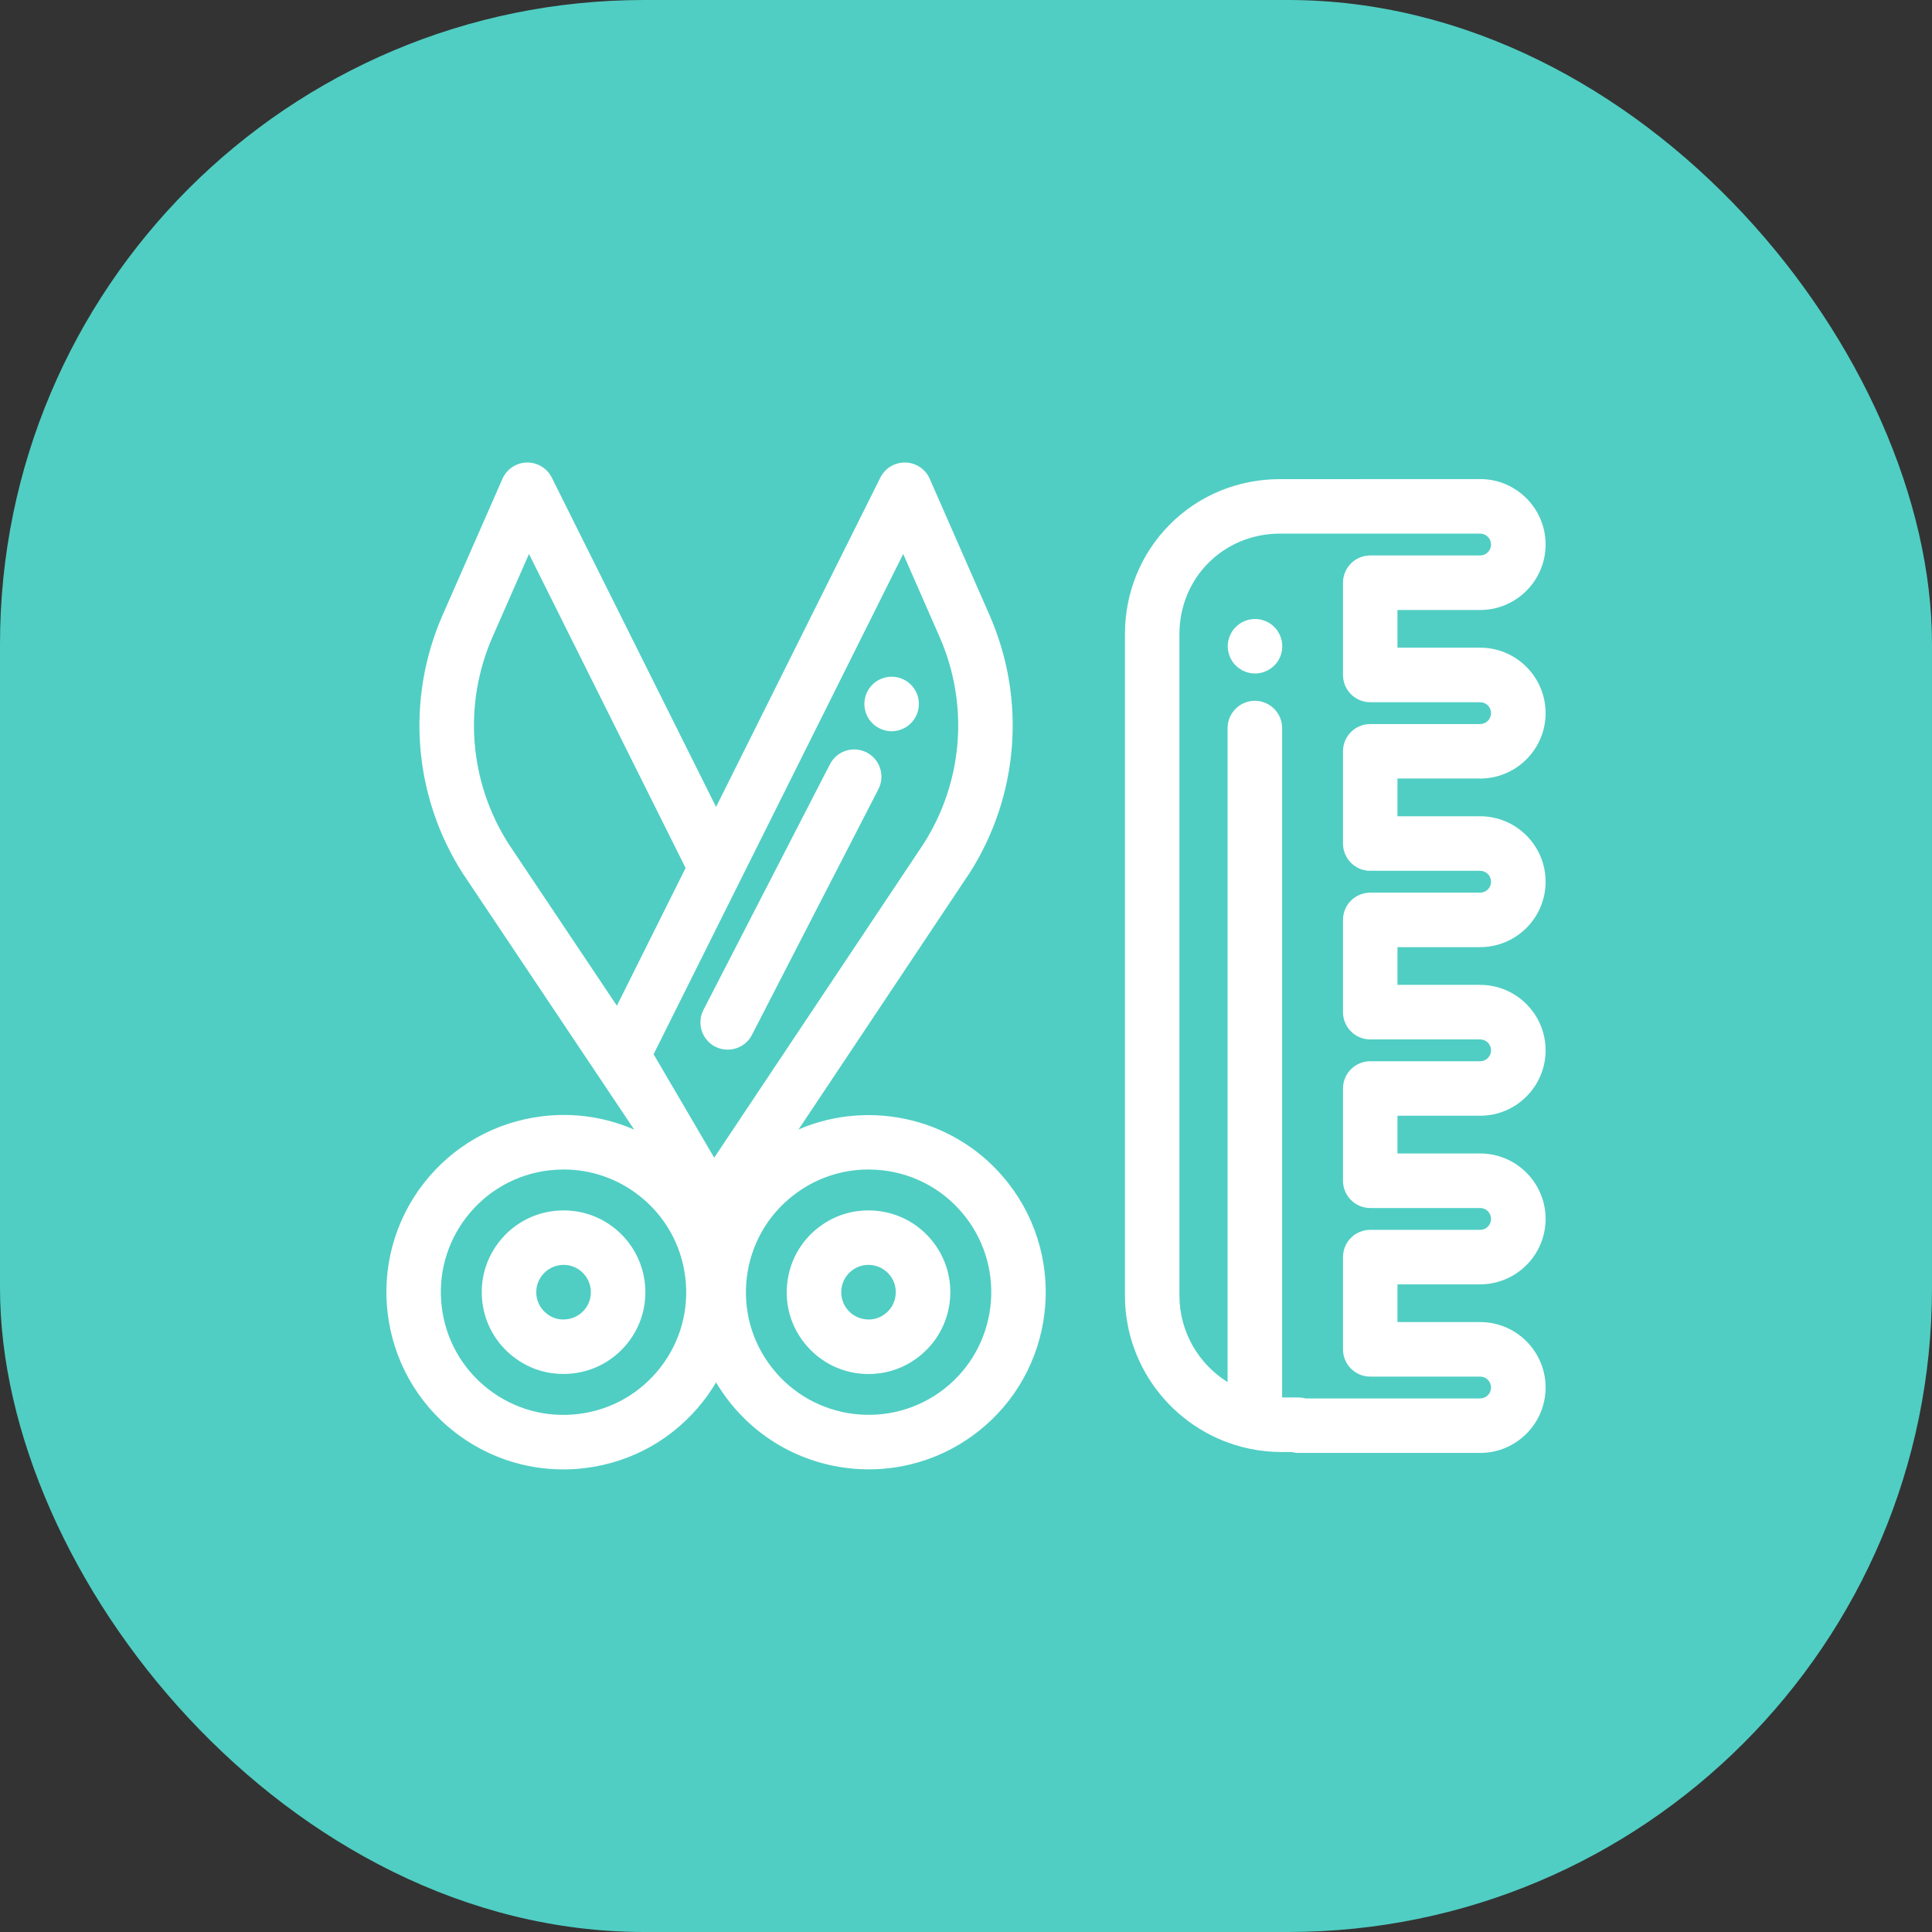 <svg width="30" height="30" viewBox="0 0 30 30" fill="none" xmlns="http://www.w3.org/2000/svg">
<rect x="0" y="0" width="30" height="30" fill="#333333" stroke="none"/>
<rect width="30" height="30" rx="10" fill="#50CEC3"/>
<path d="M22.984 17.325C23.544 17.325 24 16.869 24 16.309C24 15.749 23.544 15.293 22.984 15.293H21.7V14.707H22.984C23.544 14.707 24 14.252 24 13.691C24 13.131 23.544 12.675 22.984 12.675H21.7V12.089H22.984C23.544 12.089 24 11.634 24 11.073C24 10.513 23.544 10.057 22.984 10.057H21.7V9.472H22.984C23.544 9.472 24 9.016 24 8.455C24 7.895 23.544 7.439 22.984 7.439L19.876 7.44C19.227 7.44 18.62 7.689 18.169 8.14C17.717 8.592 17.468 9.199 17.468 9.848V20.116C17.468 21.281 18.291 22.256 19.386 22.492C19.392 22.494 19.398 22.495 19.405 22.496C19.564 22.529 19.729 22.547 19.898 22.547H20.053C20.088 22.556 20.125 22.561 20.162 22.561H22.984C23.544 22.561 24 22.105 24 21.545C24 20.985 23.544 20.529 22.984 20.529H21.7V19.943H22.984C23.544 19.943 24 19.487 24 18.927C24 18.367 23.544 17.911 22.984 17.911H21.7V17.325H22.984ZM21.277 18.758H22.984C23.077 18.758 23.153 18.834 23.153 18.927C23.153 19.021 23.077 19.097 22.984 19.097H21.277C21.043 19.097 20.854 19.286 20.854 19.52V20.952C20.854 21.186 21.043 21.376 21.277 21.376H22.984C23.077 21.376 23.153 21.452 23.153 21.545C23.153 21.639 23.077 21.715 22.984 21.715H20.272C20.237 21.705 20.2 21.7 20.162 21.7H19.909V11.305C19.909 11.072 19.719 10.882 19.485 10.882C19.252 10.882 19.062 11.072 19.062 11.305V21.461C18.613 21.181 18.314 20.683 18.314 20.116V9.848C18.314 8.972 19 8.286 19.876 8.286L22.984 8.286C23.077 8.286 23.153 8.362 23.153 8.456C23.153 8.549 23.077 8.625 22.984 8.625H21.277C21.043 8.625 20.854 8.815 20.854 9.048V10.481C20.854 10.714 21.043 10.904 21.277 10.904H22.984C23.077 10.904 23.153 10.98 23.153 11.073C23.153 11.167 23.077 11.243 22.984 11.243H21.277C21.043 11.243 20.854 11.432 20.854 11.666V13.098C20.854 13.332 21.043 13.522 21.277 13.522H22.984C23.077 13.522 23.153 13.598 23.153 13.691C23.153 13.785 23.077 13.861 22.984 13.861H21.277C21.043 13.861 20.854 14.05 20.854 14.284V15.716C20.854 15.95 21.043 16.14 21.277 16.14H22.984C23.077 16.14 23.153 16.216 23.153 16.309C23.153 16.403 23.077 16.479 22.984 16.479H21.277C21.043 16.479 20.854 16.668 20.854 16.902V18.334C20.854 18.568 21.043 18.758 21.277 18.758Z" fill="white"/>
<path d="M19.903 9.952C19.897 9.925 19.889 9.899 19.879 9.873C19.868 9.847 19.855 9.823 19.84 9.8C19.824 9.777 19.807 9.755 19.787 9.736C19.767 9.716 19.746 9.698 19.723 9.683C19.7 9.667 19.675 9.654 19.65 9.644C19.624 9.633 19.598 9.625 19.571 9.62C19.516 9.609 19.46 9.609 19.405 9.62C19.378 9.625 19.351 9.633 19.326 9.644C19.301 9.654 19.276 9.667 19.253 9.683C19.23 9.698 19.208 9.716 19.189 9.736C19.169 9.755 19.151 9.777 19.136 9.8C19.121 9.823 19.108 9.847 19.097 9.873C19.087 9.899 19.078 9.925 19.073 9.952C19.067 9.979 19.064 10.007 19.064 10.035C19.064 10.062 19.067 10.09 19.073 10.117C19.078 10.145 19.087 10.171 19.097 10.197C19.108 10.222 19.121 10.247 19.136 10.27C19.151 10.293 19.169 10.315 19.189 10.334C19.208 10.354 19.23 10.371 19.253 10.386C19.276 10.402 19.301 10.415 19.326 10.425C19.351 10.436 19.378 10.444 19.405 10.45C19.433 10.455 19.46 10.458 19.488 10.458C19.516 10.458 19.543 10.455 19.571 10.45C19.598 10.444 19.625 10.436 19.65 10.425C19.675 10.415 19.7 10.402 19.723 10.386C19.746 10.371 19.767 10.354 19.787 10.334C19.807 10.315 19.824 10.293 19.84 10.27C19.855 10.247 19.868 10.222 19.879 10.197C19.889 10.171 19.898 10.144 19.903 10.117C19.908 10.09 19.911 10.062 19.911 10.035C19.911 10.007 19.908 9.979 19.903 9.952Z" fill="white"/>
<path d="M10.012 19.91C9.97 19.574 9.8 19.273 9.533 19.064C9.248 18.842 8.951 18.795 8.753 18.795C8.358 18.795 7.992 18.973 7.75 19.283C7.541 19.55 7.449 19.883 7.49 20.22C7.531 20.557 7.701 20.857 7.969 21.066C8.254 21.289 8.551 21.335 8.749 21.335C9.144 21.335 9.509 21.157 9.752 20.847C9.961 20.58 10.053 20.247 10.012 19.91ZM9.085 20.326C9.004 20.43 8.882 20.489 8.749 20.489C8.654 20.489 8.566 20.459 8.49 20.399C8.401 20.329 8.344 20.229 8.33 20.117C8.317 20.005 8.347 19.894 8.417 19.804C8.498 19.701 8.62 19.641 8.753 19.641C8.848 19.641 8.935 19.672 9.012 19.731C9.101 19.801 9.158 19.901 9.172 20.014C9.185 20.126 9.155 20.237 9.085 20.326Z" fill="white"/>
<path d="M15.656 18.371C14.871 17.366 13.521 17.056 12.4 17.538L15.047 13.569C15.049 13.567 15.05 13.565 15.052 13.563C15.822 12.358 15.939 10.857 15.364 9.548L14.437 7.435C14.371 7.284 14.224 7.186 14.059 7.182C13.895 7.178 13.744 7.269 13.67 7.416L11.119 12.53L8.568 7.416C8.495 7.269 8.343 7.178 8.179 7.182C8.015 7.186 7.868 7.284 7.802 7.435L6.874 9.548C6.299 10.857 6.416 12.358 7.186 13.563C7.188 13.565 7.19 13.568 7.191 13.57L9.848 17.541C9.402 17.346 8.911 17.273 8.415 17.334C7.686 17.424 7.035 17.792 6.582 18.371C5.648 19.567 5.861 21.3 7.056 22.234C7.545 22.615 8.134 22.817 8.745 22.817C8.858 22.817 8.972 22.81 9.086 22.796C9.815 22.707 10.466 22.338 10.919 21.759C10.993 21.665 11.059 21.566 11.119 21.465C11.179 21.566 11.246 21.665 11.32 21.759C11.862 22.453 12.672 22.816 13.491 22.816C14.083 22.816 14.68 22.626 15.182 22.233C16.378 21.3 16.59 19.567 15.656 18.371ZM9.579 15.617L7.897 13.103C7.282 12.138 7.189 10.937 7.649 9.888L8.214 8.602L10.646 13.478L9.579 15.617ZM10.252 21.238C9.938 21.639 9.488 21.894 8.983 21.956C8.478 22.018 7.979 21.88 7.578 21.567C7.177 21.253 6.922 20.803 6.86 20.297C6.798 19.793 6.936 19.294 7.249 18.892C7.563 18.491 8.013 18.236 8.518 18.174C8.597 18.165 8.676 18.16 8.754 18.16C9.177 18.16 9.585 18.3 9.923 18.564C10.324 18.877 10.579 19.328 10.641 19.833C10.703 20.338 10.565 20.837 10.252 21.238ZM11.09 17.977L10.623 17.179C10.623 17.179 10.623 17.179 10.623 17.179L10.149 16.37L14.025 8.602L14.589 9.888C15.05 10.937 14.957 12.138 14.341 13.103L11.09 17.977ZM14.661 21.567C13.833 22.213 12.633 22.066 11.987 21.238C11.673 20.837 11.535 20.338 11.597 19.833C11.659 19.328 11.914 18.877 12.315 18.564C12.653 18.3 13.061 18.16 13.484 18.16C13.562 18.16 13.641 18.165 13.72 18.174C14.225 18.236 14.676 18.491 14.989 18.892C15.636 19.72 15.489 20.92 14.661 21.567Z" fill="white"/>
<path d="M14.487 19.283C14.245 18.973 13.879 18.795 13.485 18.795C13.286 18.795 12.989 18.842 12.704 19.064C12.437 19.273 12.267 19.574 12.226 19.91C12.184 20.247 12.276 20.58 12.485 20.847C12.728 21.158 13.093 21.336 13.488 21.336C13.687 21.336 13.983 21.289 14.268 21.066C14.535 20.858 14.705 20.557 14.747 20.22C14.788 19.883 14.696 19.55 14.487 19.283ZM13.906 20.117C13.893 20.229 13.836 20.33 13.747 20.399C13.671 20.459 13.584 20.489 13.488 20.489C13.355 20.489 13.233 20.43 13.152 20.326C13.083 20.237 13.052 20.126 13.066 20.014C13.079 19.901 13.136 19.801 13.225 19.731C13.302 19.672 13.389 19.641 13.485 19.641C13.617 19.641 13.739 19.701 13.82 19.804C13.89 19.893 13.92 20.004 13.906 20.117Z" fill="white"/>
<path d="M13.458 11.684C13.25 11.577 12.995 11.659 12.888 11.866L10.923 15.682C10.816 15.89 10.898 16.145 11.106 16.253C11.168 16.284 11.234 16.299 11.299 16.299C11.452 16.299 11.601 16.216 11.676 16.07L13.64 12.254C13.747 12.046 13.665 11.791 13.458 11.684Z" fill="white"/>
<path d="M14.26 10.848C14.255 10.821 14.247 10.795 14.236 10.769C14.226 10.744 14.213 10.719 14.197 10.696C14.182 10.673 14.164 10.652 14.145 10.632C14.125 10.612 14.103 10.595 14.08 10.579C14.057 10.564 14.033 10.551 14.007 10.54C13.982 10.53 13.955 10.521 13.928 10.516C13.873 10.505 13.817 10.505 13.763 10.516C13.736 10.521 13.709 10.53 13.684 10.54C13.658 10.551 13.633 10.564 13.61 10.579C13.587 10.595 13.565 10.612 13.546 10.632C13.526 10.652 13.509 10.673 13.493 10.696C13.478 10.719 13.465 10.744 13.454 10.769C13.444 10.795 13.436 10.821 13.43 10.848C13.425 10.876 13.422 10.903 13.422 10.931C13.422 11.043 13.467 11.152 13.546 11.23C13.565 11.25 13.587 11.268 13.61 11.283C13.633 11.298 13.658 11.311 13.683 11.322C13.709 11.333 13.736 11.341 13.763 11.346C13.79 11.352 13.818 11.355 13.845 11.355C13.873 11.355 13.901 11.352 13.928 11.346C13.955 11.341 13.982 11.333 14.007 11.322C14.033 11.311 14.057 11.298 14.08 11.283C14.103 11.268 14.125 11.25 14.145 11.23C14.223 11.152 14.268 11.043 14.268 10.931C14.268 10.903 14.266 10.876 14.26 10.848Z" fill="white"/>
</svg>
